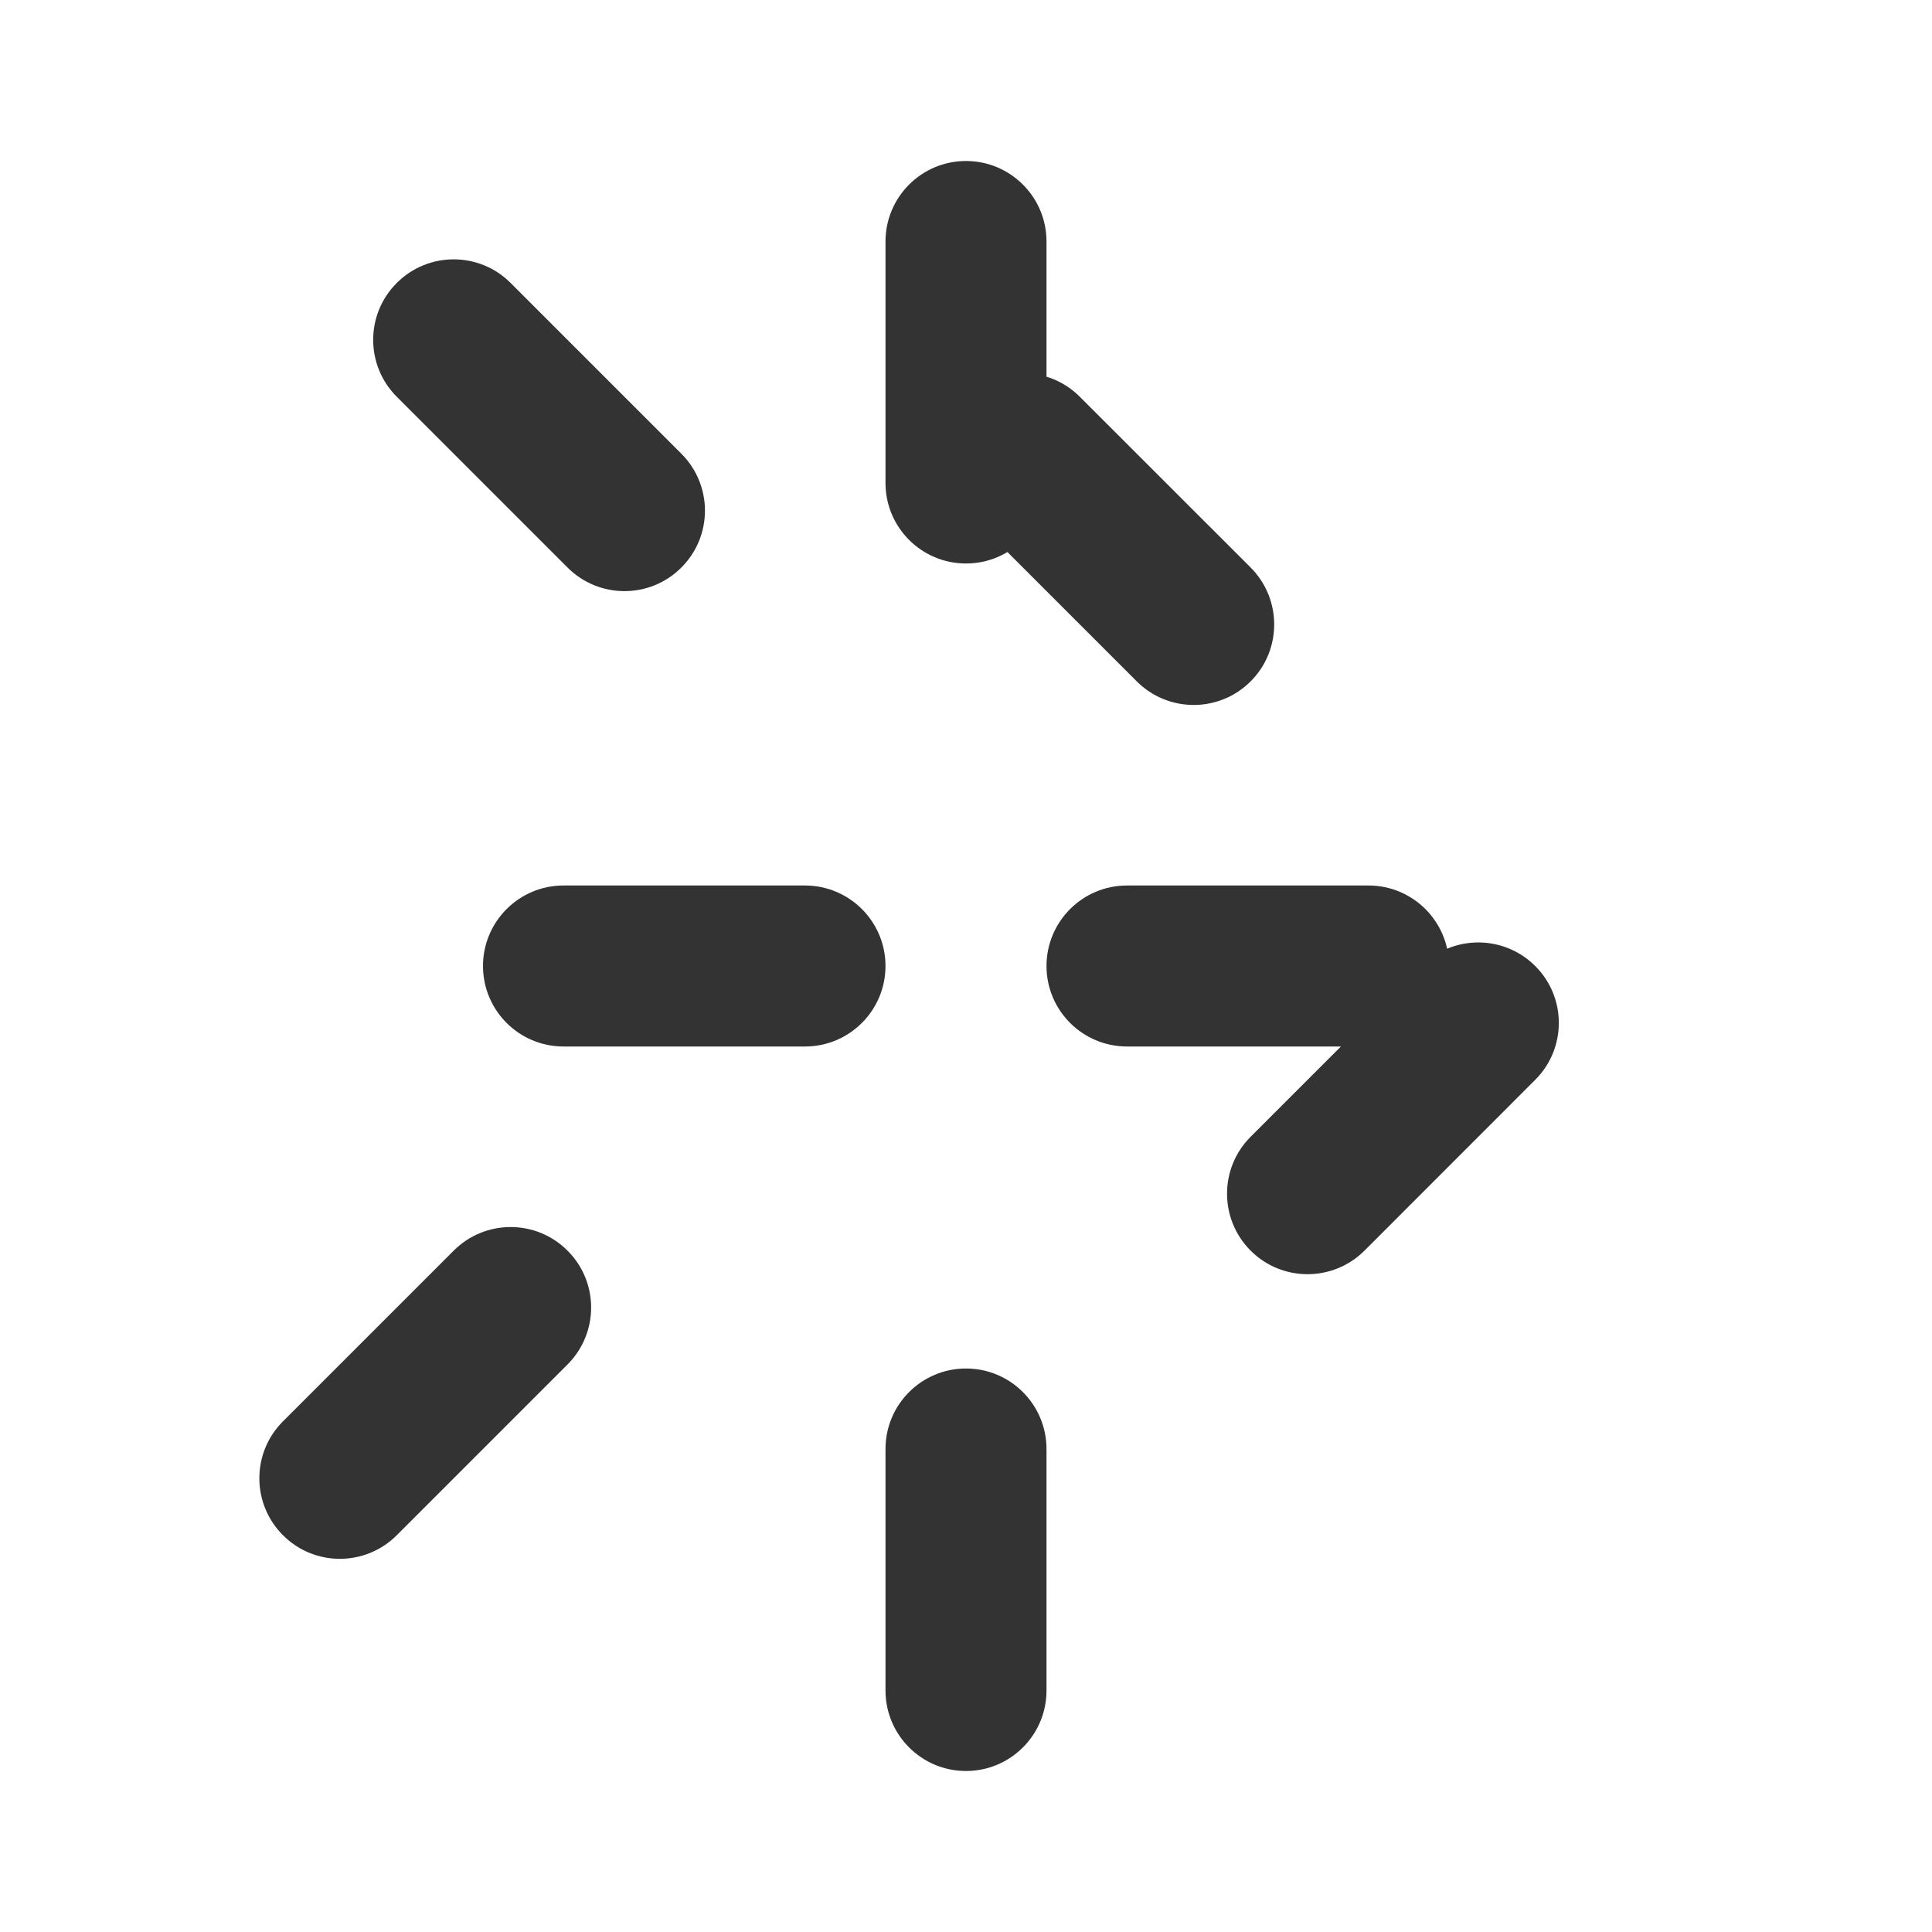 <svg viewBox="0 0 24 24" fill="none" xmlns="http://www.w3.org/2000/svg" aria-hidden="true">
<path d="M12 2C11.448 2 11 2.448 11 3V6C11 6.552 11.448 7 12 7C12.552 7 13 6.552 13 6V3C13 2.448 12.552 2 12 2Z" fill="#333333"/>
<path d="M12 17C11.448 17 11 17.448 11 18V21C11 21.552 11.448 22 12 22C12.552 22 13 21.552 13 21V18C13 17.448 12.552 17 12 17Z" fill="#333333"/>
<path d="M7 11C6.448 11 6 11.448 6 12C6 12.552 6.448 13 7 13H10C10.552 13 11 12.552 11 12C11 11.448 10.552 11 10 11H7Z" fill="#333333"/>
<path d="M14 11C13.448 11 13 11.448 13 12C13 12.552 13.448 13 14 13H17C17.552 13 18 12.552 18 12C18 11.448 17.552 11 17 11H14Z" fill="#333333"/>
<path d="M4.929 4.929C4.538 4.538 4.538 3.905 4.929 3.515C5.319 3.124 5.953 3.124 6.343 3.515L8.464 5.636C8.855 6.027 8.855 6.66 8.464 7.05C8.074 7.441 7.441 7.441 7.05 7.05L4.929 4.929Z" fill="#333333"/>
<path d="M15.536 15.536C15.145 15.145 15.145 14.512 15.536 14.121L17.657 12C18.047 11.61 18.68 11.61 19.071 12C19.462 12.39 19.462 13.024 19.071 13.414L16.95 15.536C16.559 15.926 15.926 15.926 15.536 15.536Z" fill="#333333"/>
<path d="M4.929 19.071C4.538 19.462 3.905 19.462 3.515 19.071C3.124 18.68 3.124 18.047 3.515 17.657L5.636 15.536C6.027 15.145 6.66 15.145 7.05 15.536C7.441 15.926 7.441 16.559 7.05 16.95L4.929 19.071Z" fill="#333333"/>
<path d="M15.536 8.464C15.145 8.855 14.512 8.855 14.121 8.464L12 6.343C11.61 5.953 11.61 5.319 12 4.929C12.39 4.538 13.024 4.538 13.414 4.929L15.536 7.05C15.926 7.441 15.926 8.074 15.536 8.464Z" fill="#333333"/>
</svg>